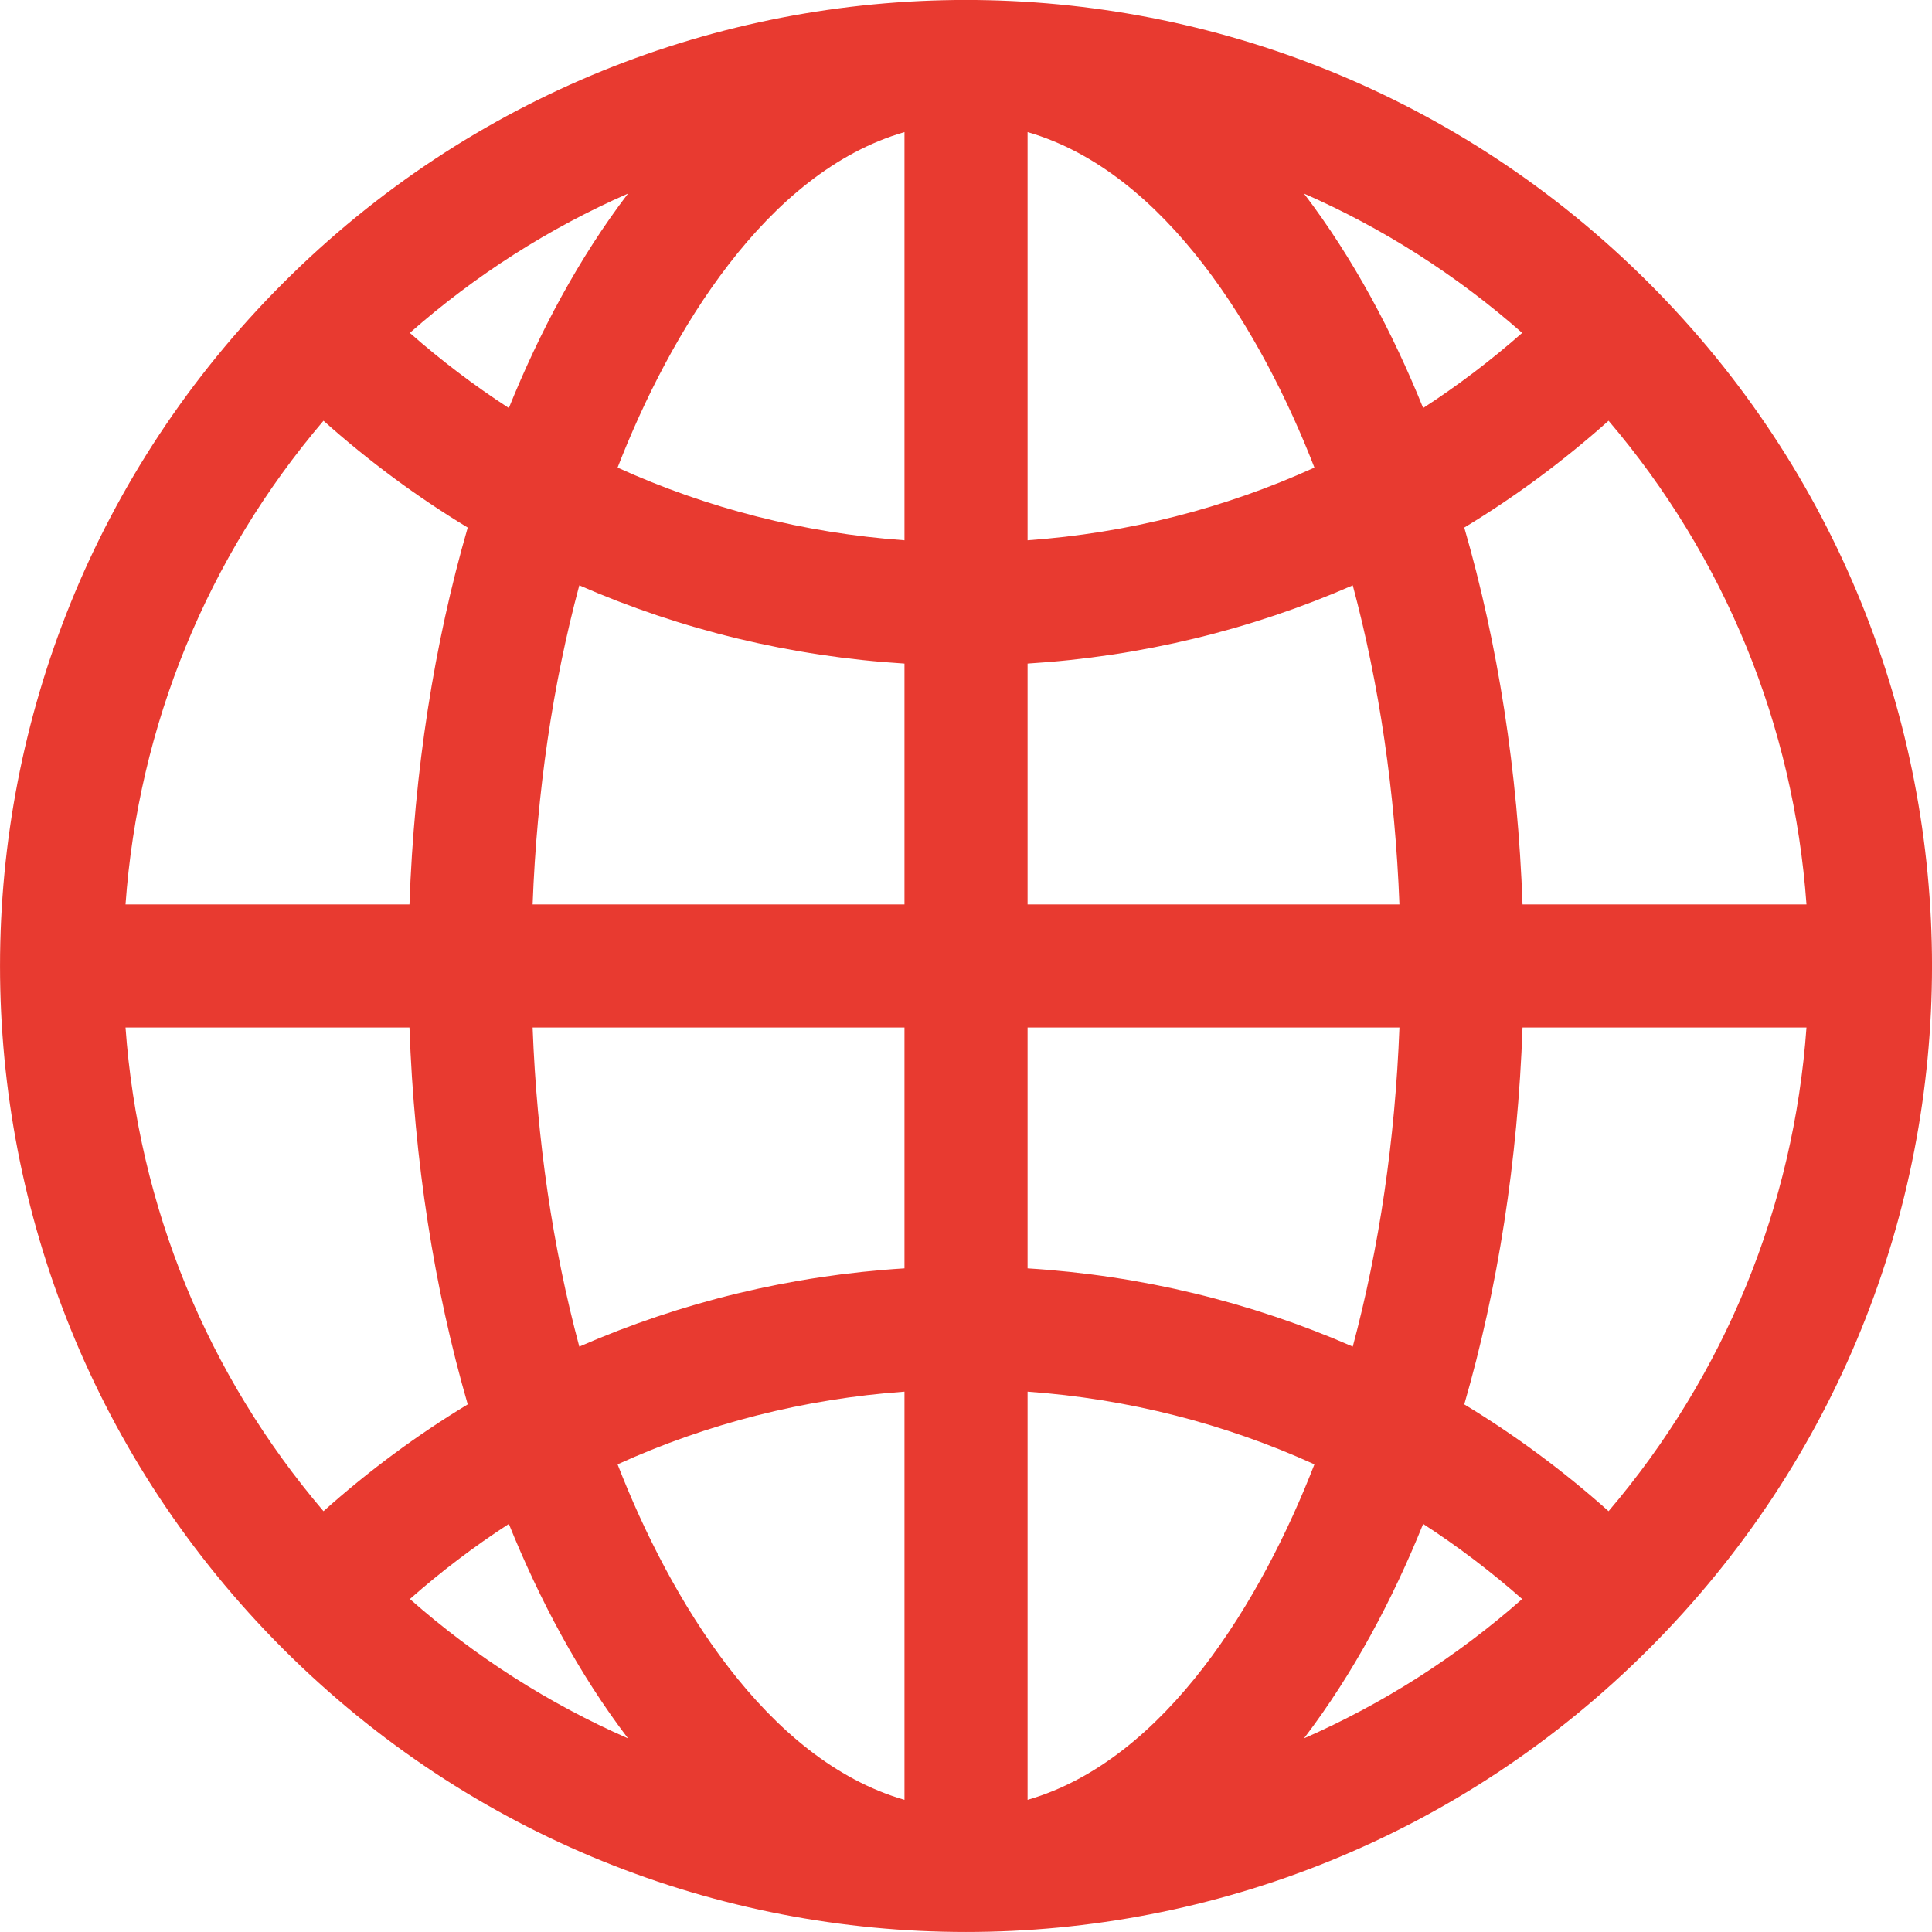 <svg width="32" height="32" viewBox="0 0 32 32" fill="none" xmlns="http://www.w3.org/2000/svg">
<g clip-path="url(#clip0)">
<path d="M27.311 4.688C21.06 -1.563 10.941 -1.564 4.689 4.688C-1.562 10.94 -1.563 21.058 4.689 27.311C10.94 33.562 21.059 33.563 27.311 27.311C33.563 21.059 33.564 10.941 27.311 4.688ZM26.643 25.03C25.895 24.362 25.096 23.771 24.253 23.261C24.81 21.337 25.14 19.22 25.218 17.019H29.921C29.709 19.985 28.569 22.768 26.643 25.03ZM2.079 17.019H6.782C6.86 19.22 7.19 21.337 7.747 23.261C6.904 23.771 6.105 24.362 5.358 25.03C3.432 22.768 2.292 19.985 2.079 17.019ZM5.358 6.969C6.105 7.637 6.905 8.228 7.747 8.738C7.19 10.662 6.86 12.779 6.782 14.98H2.079C2.292 12.014 3.432 9.231 5.358 6.969ZM14.981 8.949C13.318 8.83 11.715 8.42 10.229 7.745C11.094 5.519 12.687 2.85 14.981 2.188V8.949ZM14.981 10.991V14.98H8.822C8.892 13.118 9.156 11.331 9.595 9.695C11.284 10.433 13.1 10.874 14.981 10.991ZM14.981 17.019V21.008C13.1 21.125 11.284 21.566 9.595 22.304C9.156 20.668 8.892 18.881 8.822 17.019H14.981ZM14.981 23.05V29.811C12.687 29.149 11.094 26.48 10.229 24.254C11.715 23.579 13.318 23.169 14.981 23.05ZM17.02 23.05C18.682 23.169 20.285 23.579 21.771 24.254C20.907 26.48 19.314 29.149 17.02 29.811V23.05ZM17.02 21.008V17.019H23.179C23.108 18.881 22.844 20.668 22.406 22.304C20.717 21.566 18.901 21.125 17.02 21.008ZM17.02 14.98V10.991C18.901 10.874 20.717 10.433 22.406 9.695C22.844 11.331 23.108 13.118 23.179 14.98H17.02ZM17.02 8.949V2.188C19.314 2.85 20.907 5.519 21.771 7.745C20.285 8.42 18.682 8.83 17.02 8.949ZM21.598 3.206C22.903 3.778 24.121 4.552 25.212 5.514C24.692 5.972 24.144 6.387 23.572 6.758C23.064 5.5 22.414 4.277 21.598 3.206ZM8.428 6.758C7.856 6.387 7.308 5.972 6.788 5.514C7.88 4.552 9.097 3.778 10.402 3.206C9.586 4.277 8.937 5.5 8.428 6.758ZM8.428 25.241C8.937 26.499 9.586 27.722 10.402 28.793C9.097 28.221 7.88 27.447 6.789 26.485C7.308 26.027 7.856 25.612 8.428 25.241ZM23.572 25.241C24.144 25.612 24.692 26.027 25.212 26.485C24.121 27.447 22.903 28.221 21.598 28.793C22.414 27.722 23.064 26.499 23.572 25.241ZM25.218 14.98C25.14 12.779 24.81 10.662 24.253 8.738C25.096 8.228 25.895 7.637 26.643 6.969C28.569 9.231 29.709 12.014 29.921 14.98H25.218Z" fill="#E83A30"/>
</g>
<defs>
<clipPath id="clip0">
<rect width="32" height="32" fill="white"/>
</clipPath>
</defs>
</svg>